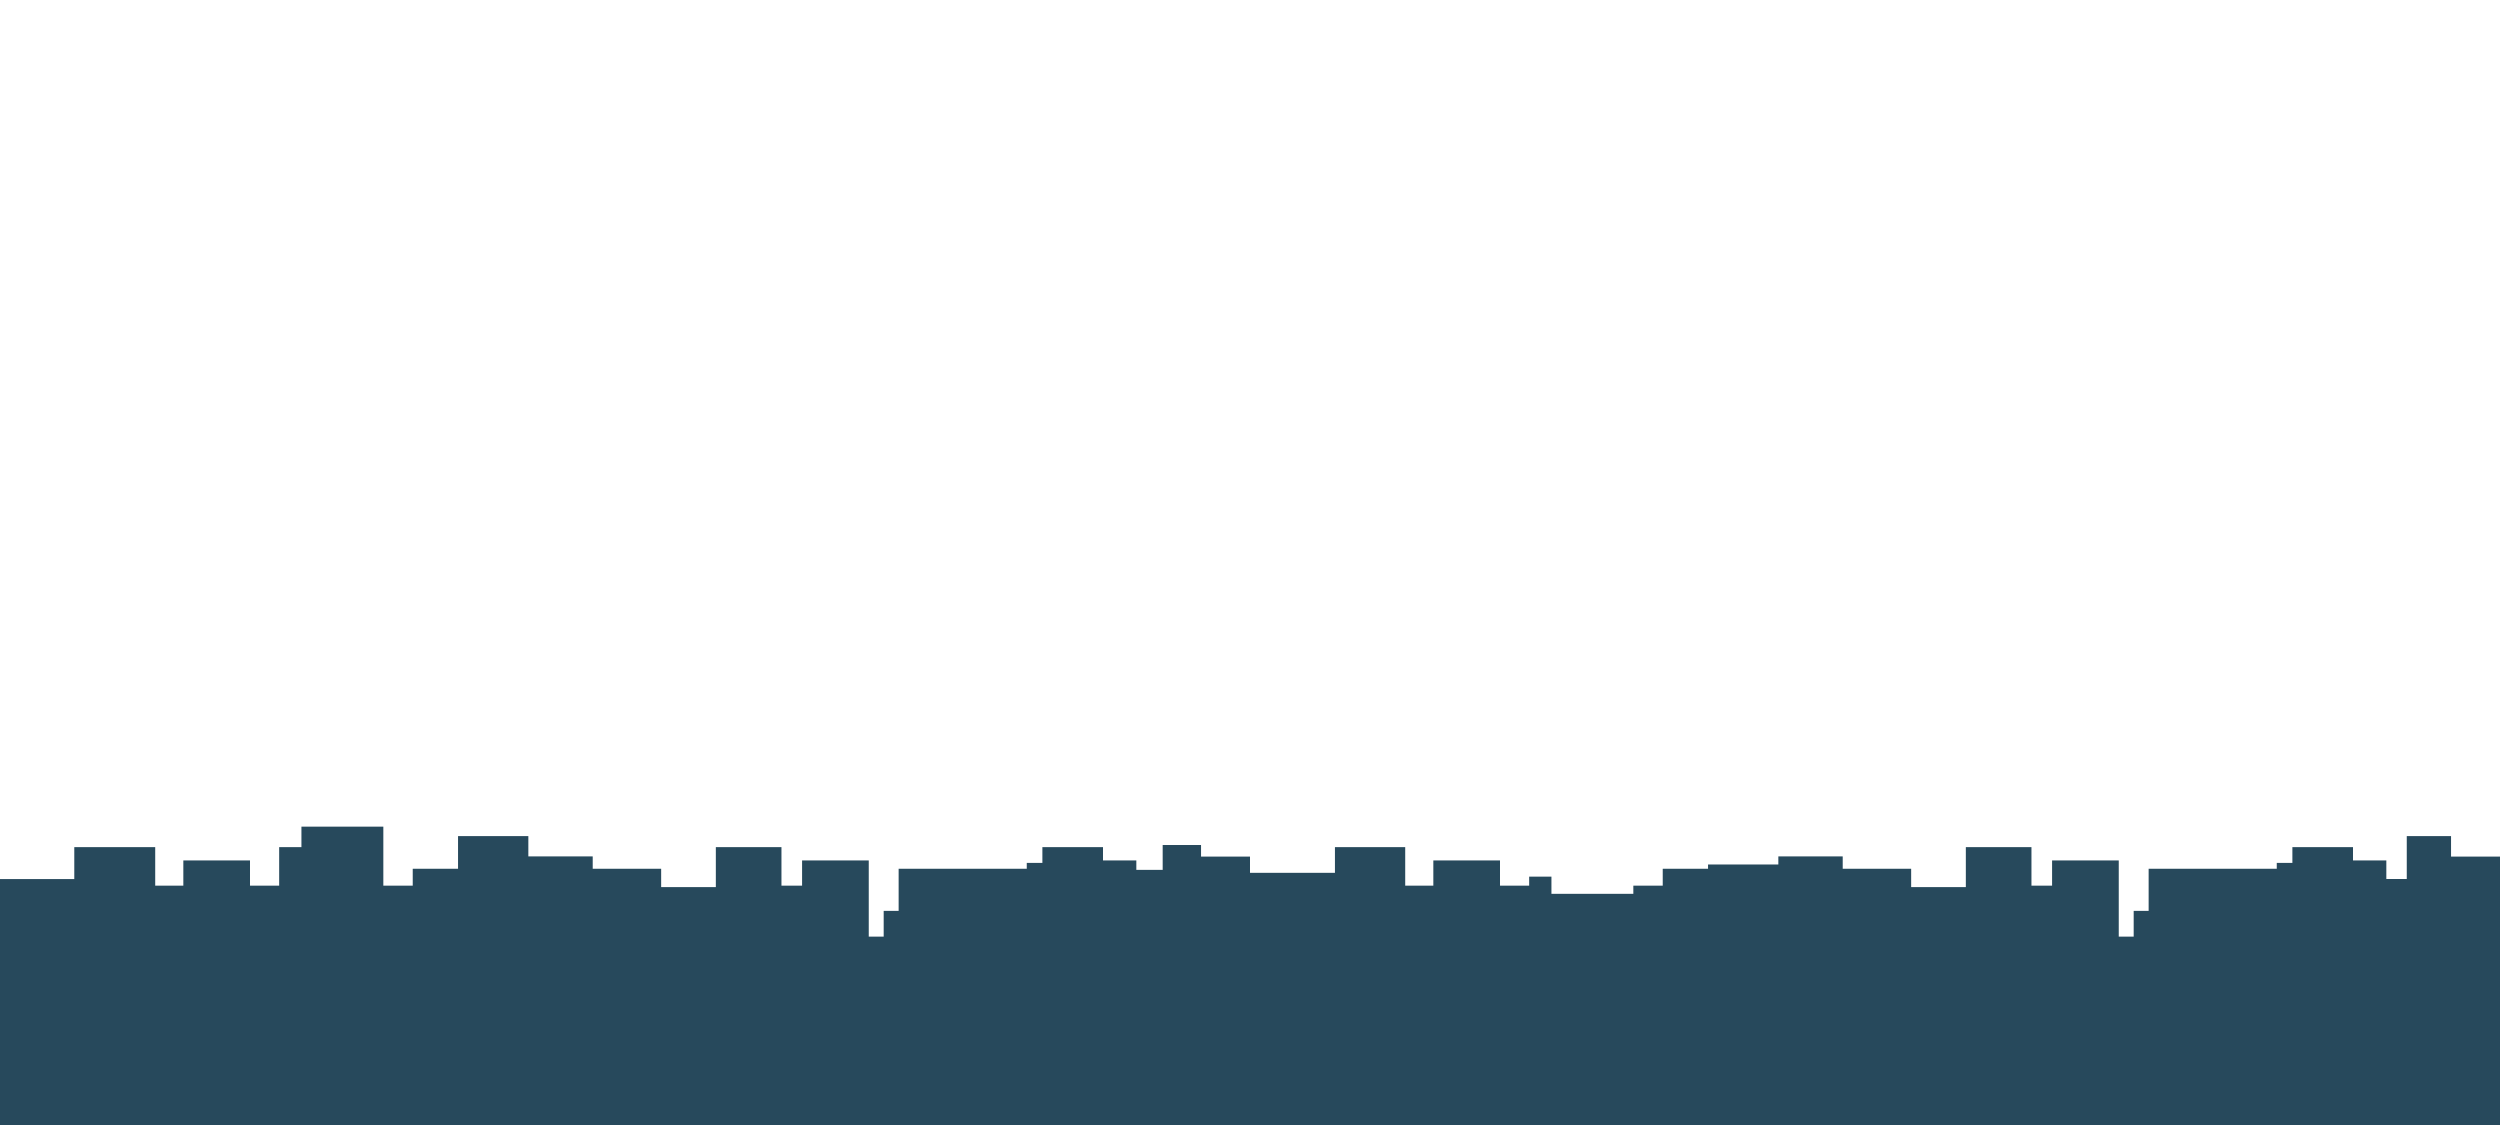 <?xml version="1.0" encoding="UTF-8" standalone="no"?>
<!-- Generator: Adobe Illustrator 18.1.1, SVG Export Plug-In . SVG Version: 6.00 Build 0)  -->

<svg
   version="1.1"
   id="Layer_1"
   x="0px"
   y="0px"
   viewBox="0 0 1600 720"
   enable-background="new 0 0 1600 720"
   xml:space="preserve"
   sodipodi:docname="graphic-far.svg"
   inkscape:version="1.3 (1:1.3+202307231459+0e150ed6c4)"
   xmlns:inkscape="http://www.inkscape.org/namespaces/inkscape"
   xmlns:sodipodi="http://sodipodi.sourceforge.net/DTD/sodipodi-0.dtd"
   xmlns="http://www.w3.org/2000/svg"
   xmlns:svg="http://www.w3.org/2000/svg"><defs
   id="defs1" /><sodipodi:namedview
   id="namedview1"
   pagecolor="#ffffff"
   bordercolor="#666666"
   borderopacity="1.0"
   inkscape:showpageshadow="2"
   inkscape:pageopacity="0.0"
   inkscape:pagecheckerboard="0"
   inkscape:deskcolor="#d1d1d1"
   inkscape:zoom="0.863125"
   inkscape:cx="799.42071"
   inkscape:cy="360.31861"
   inkscape:window-width="1920"
   inkscape:window-height="1135"
   inkscape:window-x="0"
   inkscape:window-y="0"
   inkscape:window-maximized="1"
   inkscape:current-layer="Layer_1" />&#10;	<polygon
   fill="#1643a9"
   points="47.545,562.606 47.545,542.166 99.334,542.166 99.334,566.82 117.334,566.82 117.334,550.68  160,550.68 160,566.82 178.667,566.82 178.667,542.166 192.92,542.166 192.92,529.052 245.334,529.052 245.334,566.82  264.147,566.82 264.147,556.006 293.147,556.006 293.147,535.104 338.14,535.104 338.14,548.097 379.334,548.097 379.334,556.006  423.14,556.006 423.14,567.748 458.134,567.748 458.134,542.166 500.134,542.166 500.134,566.82 513.334,566.82 513.334,550.68  556,550.68 556,599.439 565.554,599.439 565.554,582.961 575.127,582.961 575.127,556.006 657.127,556.006 657.127,552.254  667.127,552.254 667.127,542.166 705.92,542.166 705.92,550.68 727.254,550.68 727.254,556.714 744.113,556.714 744.113,540.805  768.667,540.805 768.667,548.218 800,548.218 800,558.608 854.363,558.608 854.363,542.166 899.334,542.166 899.334,566.82  917.334,566.82 917.334,550.68 960,550.68 960,566.82 978.667,566.82 978.667,561.047 992.92,561.047 992.92,572.047  1045.334,572.047 1045.334,566.82 1064.147,566.82 1064.147,556.006 1093.147,556.006 1093.147,553.276 1138.14,553.276  1138.14,548.097 1179.334,548.097 1179.334,556.006 1223.14,556.006 1223.14,567.748 1258.134,567.748 1258.134,542.166  1300.134,542.166 1300.134,566.82 1313.334,566.82 1313.334,550.68 1356,550.68 1356,599.439 1365.554,599.439 1365.554,582.961  1375.127,582.961 1375.127,556.006 1457.127,556.006 1457.127,552.254 1467.127,552.254 1467.127,542.166 1505.92,542.166  1505.92,550.68 1527.254,550.68 1527.254,562.563 1540.329,562.563 1540.329,535.104 1568.667,535.104 1568.667,548.218  1600,548.218 1600,720 0,720 0,562.606 "
   id="polygon1"
   style="fill:#27495c;fill-opacity:1" />&#10;</svg>
